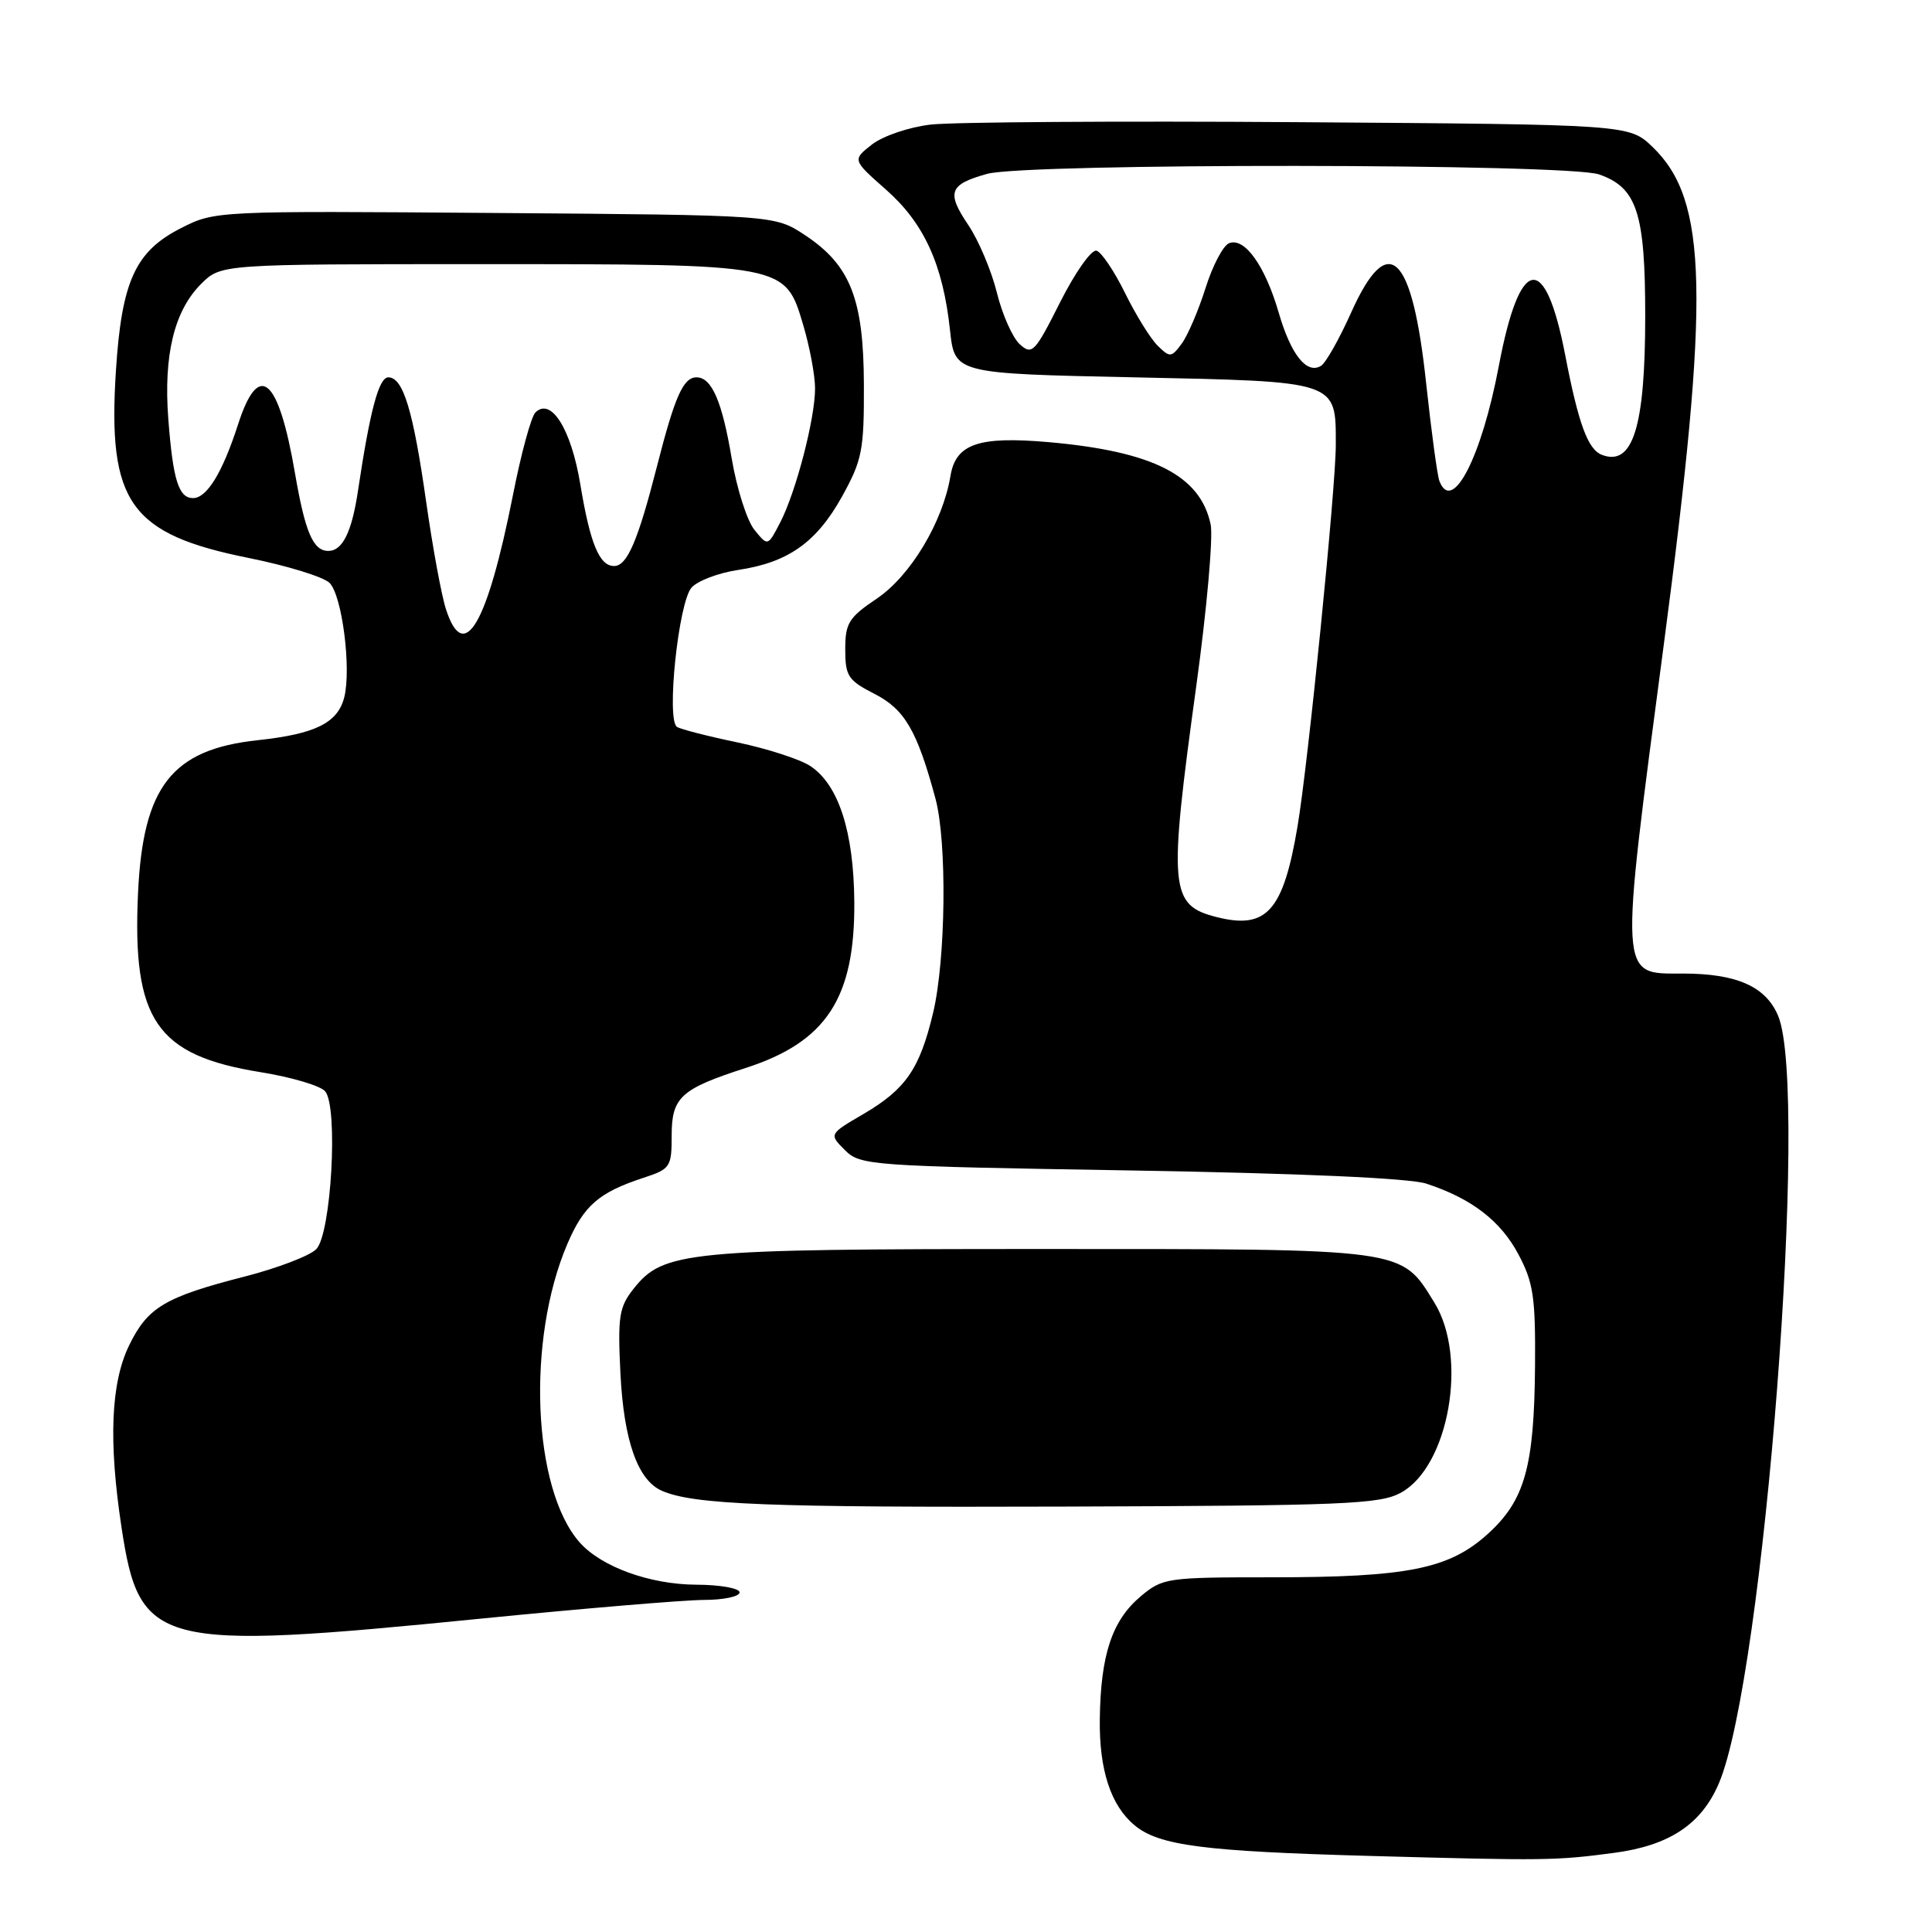<?xml version="1.0" encoding="UTF-8" standalone="no"?>
<!DOCTYPE svg PUBLIC "-//W3C//DTD SVG 1.1//EN" "http://www.w3.org/Graphics/SVG/1.1/DTD/svg11.dtd" >
<svg xmlns="http://www.w3.org/2000/svg" xmlns:xlink="http://www.w3.org/1999/xlink" version="1.1" viewBox="0 0 256 256">
 <g >
 <path fill="currentColor"
d=" M 213.84 245.52 C 221.19 244.55 225.44 241.74 227.76 236.30 C 233.74 222.29 239.75 144.51 235.61 134.60 C 233.98 130.71 230.12 129.00 222.97 129.00 C 214.48 129.00 214.55 130.18 220.45 85.50 C 226.59 38.99 226.31 26.51 218.97 19.47 C 215.87 16.50 215.87 16.50 172.19 16.19 C 148.16 16.02 126.16 16.17 123.30 16.51 C 120.41 16.85 116.96 18.03 115.52 19.16 C 112.94 21.19 112.94 21.19 117.39 25.12 C 122.44 29.56 124.95 35.06 125.88 43.74 C 126.50 49.50 126.50 49.50 150.33 50.00 C 177.44 50.57 177.00 50.42 177.00 58.97 C 177.00 64.60 173.33 101.24 171.93 109.50 C 170.04 120.71 167.85 123.18 161.26 121.53 C 154.98 119.95 154.80 117.91 158.52 90.84 C 159.91 80.75 160.76 71.15 160.42 69.50 C 159.05 63.00 152.81 59.82 139.00 58.59 C 129.67 57.77 126.65 58.80 125.94 63.07 C 124.93 69.18 120.64 76.31 116.18 79.32 C 112.46 81.82 112.00 82.57 112.00 86.05 C 112.00 89.58 112.37 90.15 115.87 91.94 C 119.88 93.98 121.53 96.82 123.96 105.84 C 125.50 111.59 125.33 127.12 123.64 134.21 C 121.87 141.63 120.02 144.32 114.43 147.60 C 109.84 150.28 109.84 150.28 111.95 152.39 C 113.99 154.43 115.18 154.52 149.78 155.09 C 172.34 155.47 186.79 156.11 189.00 156.84 C 194.98 158.80 198.83 161.75 201.20 166.21 C 203.18 169.93 203.47 171.88 203.40 181.00 C 203.29 194.41 202.04 198.83 197.11 203.28 C 192.00 207.90 186.49 209.00 168.53 209.00 C 154.60 209.00 154.06 209.08 151.14 211.53 C 147.35 214.72 145.84 219.27 145.73 227.80 C 145.64 234.53 147.19 239.25 150.34 241.86 C 153.57 244.55 159.47 245.31 181.50 245.92 C 204.82 246.56 206.12 246.54 213.84 245.52 Z  M 63.50 214.50 C 77.25 213.13 90.64 212.01 93.25 212.00 C 95.86 212.00 98.00 211.55 98.00 211.00 C 98.00 210.45 95.41 209.99 92.25 209.98 C 86.12 209.95 79.69 207.62 76.82 204.39 C 70.56 197.33 69.74 177.50 75.19 164.80 C 77.36 159.74 79.36 158.00 85.25 156.07 C 88.83 154.90 89.00 154.64 89.00 150.45 C 89.00 145.39 90.21 144.29 98.78 141.52 C 109.49 138.07 113.29 132.27 113.20 119.52 C 113.13 110.19 111.11 103.96 107.35 101.49 C 105.98 100.60 101.66 99.20 97.75 98.38 C 93.85 97.57 90.22 96.64 89.71 96.32 C 88.26 95.43 89.90 79.80 91.64 77.85 C 92.46 76.95 95.23 75.90 97.81 75.52 C 104.42 74.54 108.20 71.87 111.58 65.78 C 114.24 60.97 114.50 59.66 114.47 51.00 C 114.44 39.62 112.68 35.14 106.67 31.16 C 102.65 28.50 102.65 28.50 65.57 28.22 C 28.68 27.94 28.48 27.94 24.00 30.22 C 17.93 33.29 16.12 37.26 15.36 49.12 C 14.24 66.61 17.21 70.78 33.03 73.95 C 38.09 74.97 42.88 76.45 43.67 77.24 C 45.33 78.90 46.57 88.58 45.62 92.38 C 44.76 95.79 41.80 97.26 34.15 98.08 C 22.78 99.30 18.94 104.20 18.29 118.34 C 17.51 135.18 20.70 139.84 34.54 142.07 C 38.63 142.73 42.48 143.87 43.09 144.61 C 44.84 146.72 43.89 163.55 41.90 165.53 C 41.02 166.41 36.77 168.03 32.46 169.14 C 21.84 171.86 19.56 173.22 17.10 178.29 C 14.69 183.27 14.37 190.94 16.09 202.31 C 18.49 218.20 20.67 218.76 63.50 214.50 Z  M 185.63 197.79 C 191.99 194.30 194.54 179.84 190.06 172.60 C 185.58 165.35 186.65 165.50 138.00 165.50 C 90.84 165.50 87.90 165.79 83.95 170.77 C 82.03 173.20 81.84 174.44 82.21 182.00 C 82.66 190.91 84.50 196.14 87.71 197.54 C 91.90 199.37 101.78 199.76 141.00 199.63 C 178.12 199.51 182.83 199.32 185.63 197.79 Z  M 190.73 63.74 C 190.45 63.00 189.67 57.24 188.99 50.95 C 187.14 33.50 183.96 30.45 179.05 41.38 C 177.48 44.89 175.68 48.08 175.05 48.47 C 173.15 49.64 171.06 47.02 169.43 41.41 C 167.63 35.22 164.93 31.43 162.87 32.22 C 162.08 32.52 160.67 35.20 159.74 38.17 C 158.80 41.14 157.38 44.46 156.58 45.54 C 155.21 47.39 155.02 47.40 153.39 45.80 C 152.44 44.86 150.50 41.73 149.08 38.84 C 147.66 35.95 145.96 33.42 145.30 33.22 C 144.63 33.02 142.48 36.07 140.48 40.03 C 137.12 46.71 136.76 47.09 135.13 45.62 C 134.17 44.75 132.80 41.67 132.09 38.77 C 131.37 35.87 129.67 31.84 128.30 29.81 C 125.38 25.48 125.77 24.44 130.79 23.04 C 136.01 21.59 207.69 21.65 211.88 23.11 C 216.91 24.86 218.00 28.20 218.00 41.89 C 218.00 56.59 216.36 61.84 212.26 60.27 C 210.40 59.56 209.15 56.15 207.39 47.01 C 204.73 33.26 201.37 33.83 198.60 48.50 C 196.31 60.62 192.42 68.15 190.73 63.74 Z  M 59.10 80.75 C 58.51 78.96 57.33 72.55 56.47 66.50 C 54.74 54.35 53.42 50.00 51.45 50.00 C 50.20 50.00 49.03 54.37 47.44 65.00 C 46.62 70.50 45.39 73.00 43.50 73.00 C 41.49 73.00 40.43 70.52 39.09 62.72 C 36.90 49.94 34.29 47.70 31.54 56.25 C 29.48 62.62 27.42 66.00 25.58 66.00 C 23.67 66.00 22.92 63.60 22.30 55.50 C 21.66 47.06 23.08 41.19 26.64 37.63 C 29.27 35.00 29.27 35.00 63.67 35.00 C 104.26 35.00 104.02 34.95 106.44 43.10 C 107.30 46.00 108.00 49.76 108.00 51.47 C 108.00 55.47 105.47 65.20 103.37 69.25 C 101.74 72.40 101.74 72.40 99.96 70.20 C 98.98 68.99 97.63 64.75 96.96 60.78 C 95.68 53.16 94.31 50.00 92.29 50.00 C 90.54 50.00 89.42 52.51 87.05 61.80 C 84.52 71.70 83.10 75.00 81.37 75.00 C 79.42 75.00 78.19 72.02 76.89 64.15 C 75.68 56.84 73.01 52.59 70.94 54.66 C 70.38 55.22 69.04 60.13 67.97 65.59 C 64.56 82.80 61.48 88.07 59.10 80.75 Z "/>
</g>
</svg>